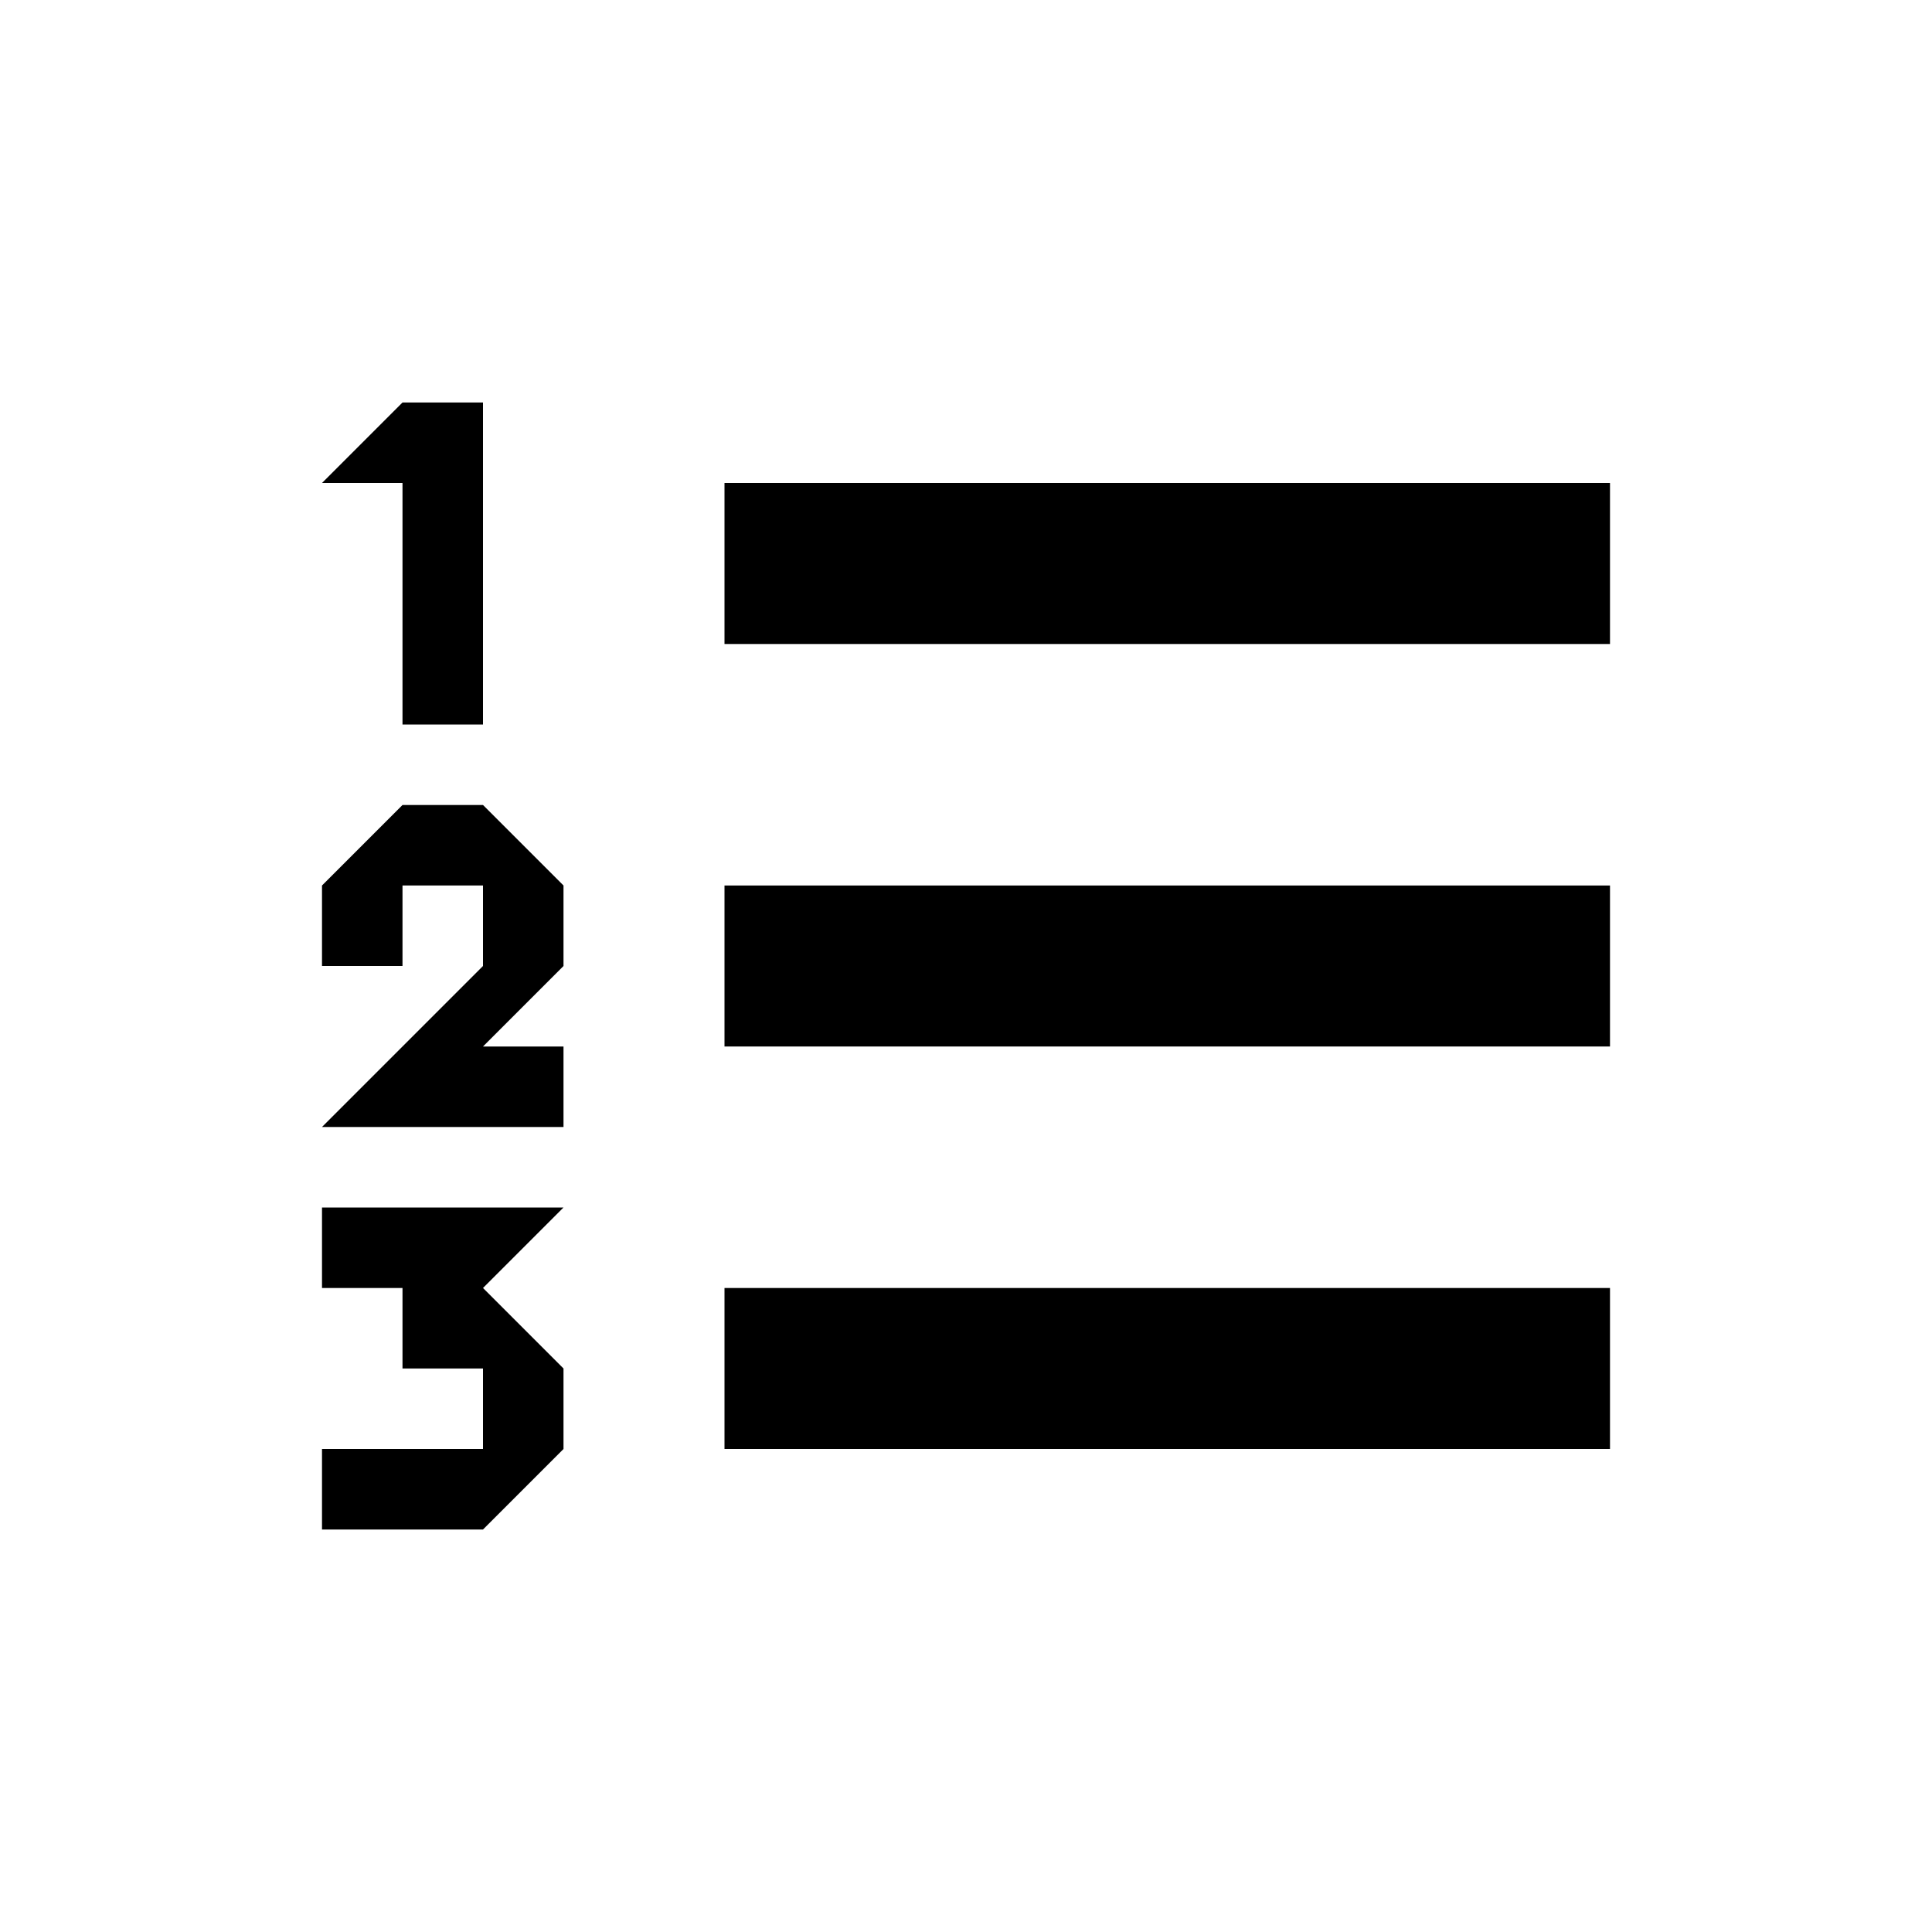 <svg xmlns="http://www.w3.org/2000/svg" viewBox="0 0 24 24">
  <title>24</title>
  <g id="numberList">
    <rect id="line1" x="9" y="6" width="11" height="2"/>
    <rect id="line2" x="9" y="11" width="11" height="2"/>
    <rect id="line3" x="9" y="16" width="11" height="2"/>
    <polygon id="num3" points="6 16 7 15 4 15 4 16 5 16 5 17 6 17 6 18 4 18 4 19 6 19 7 18 7 17 6 16 6 16"/>
    <polygon id="num2" points="7 11 6 10 5 10 4 11 4 12 5 12 5 11 6 11 6 12 4 14 7 14 7 13 6 13 7 12 7 11"/>
    <polygon id="num1" points="5 5 4 6 5 6 5 9 6 9 6 5 5 5"/>
  </g>
</svg>
